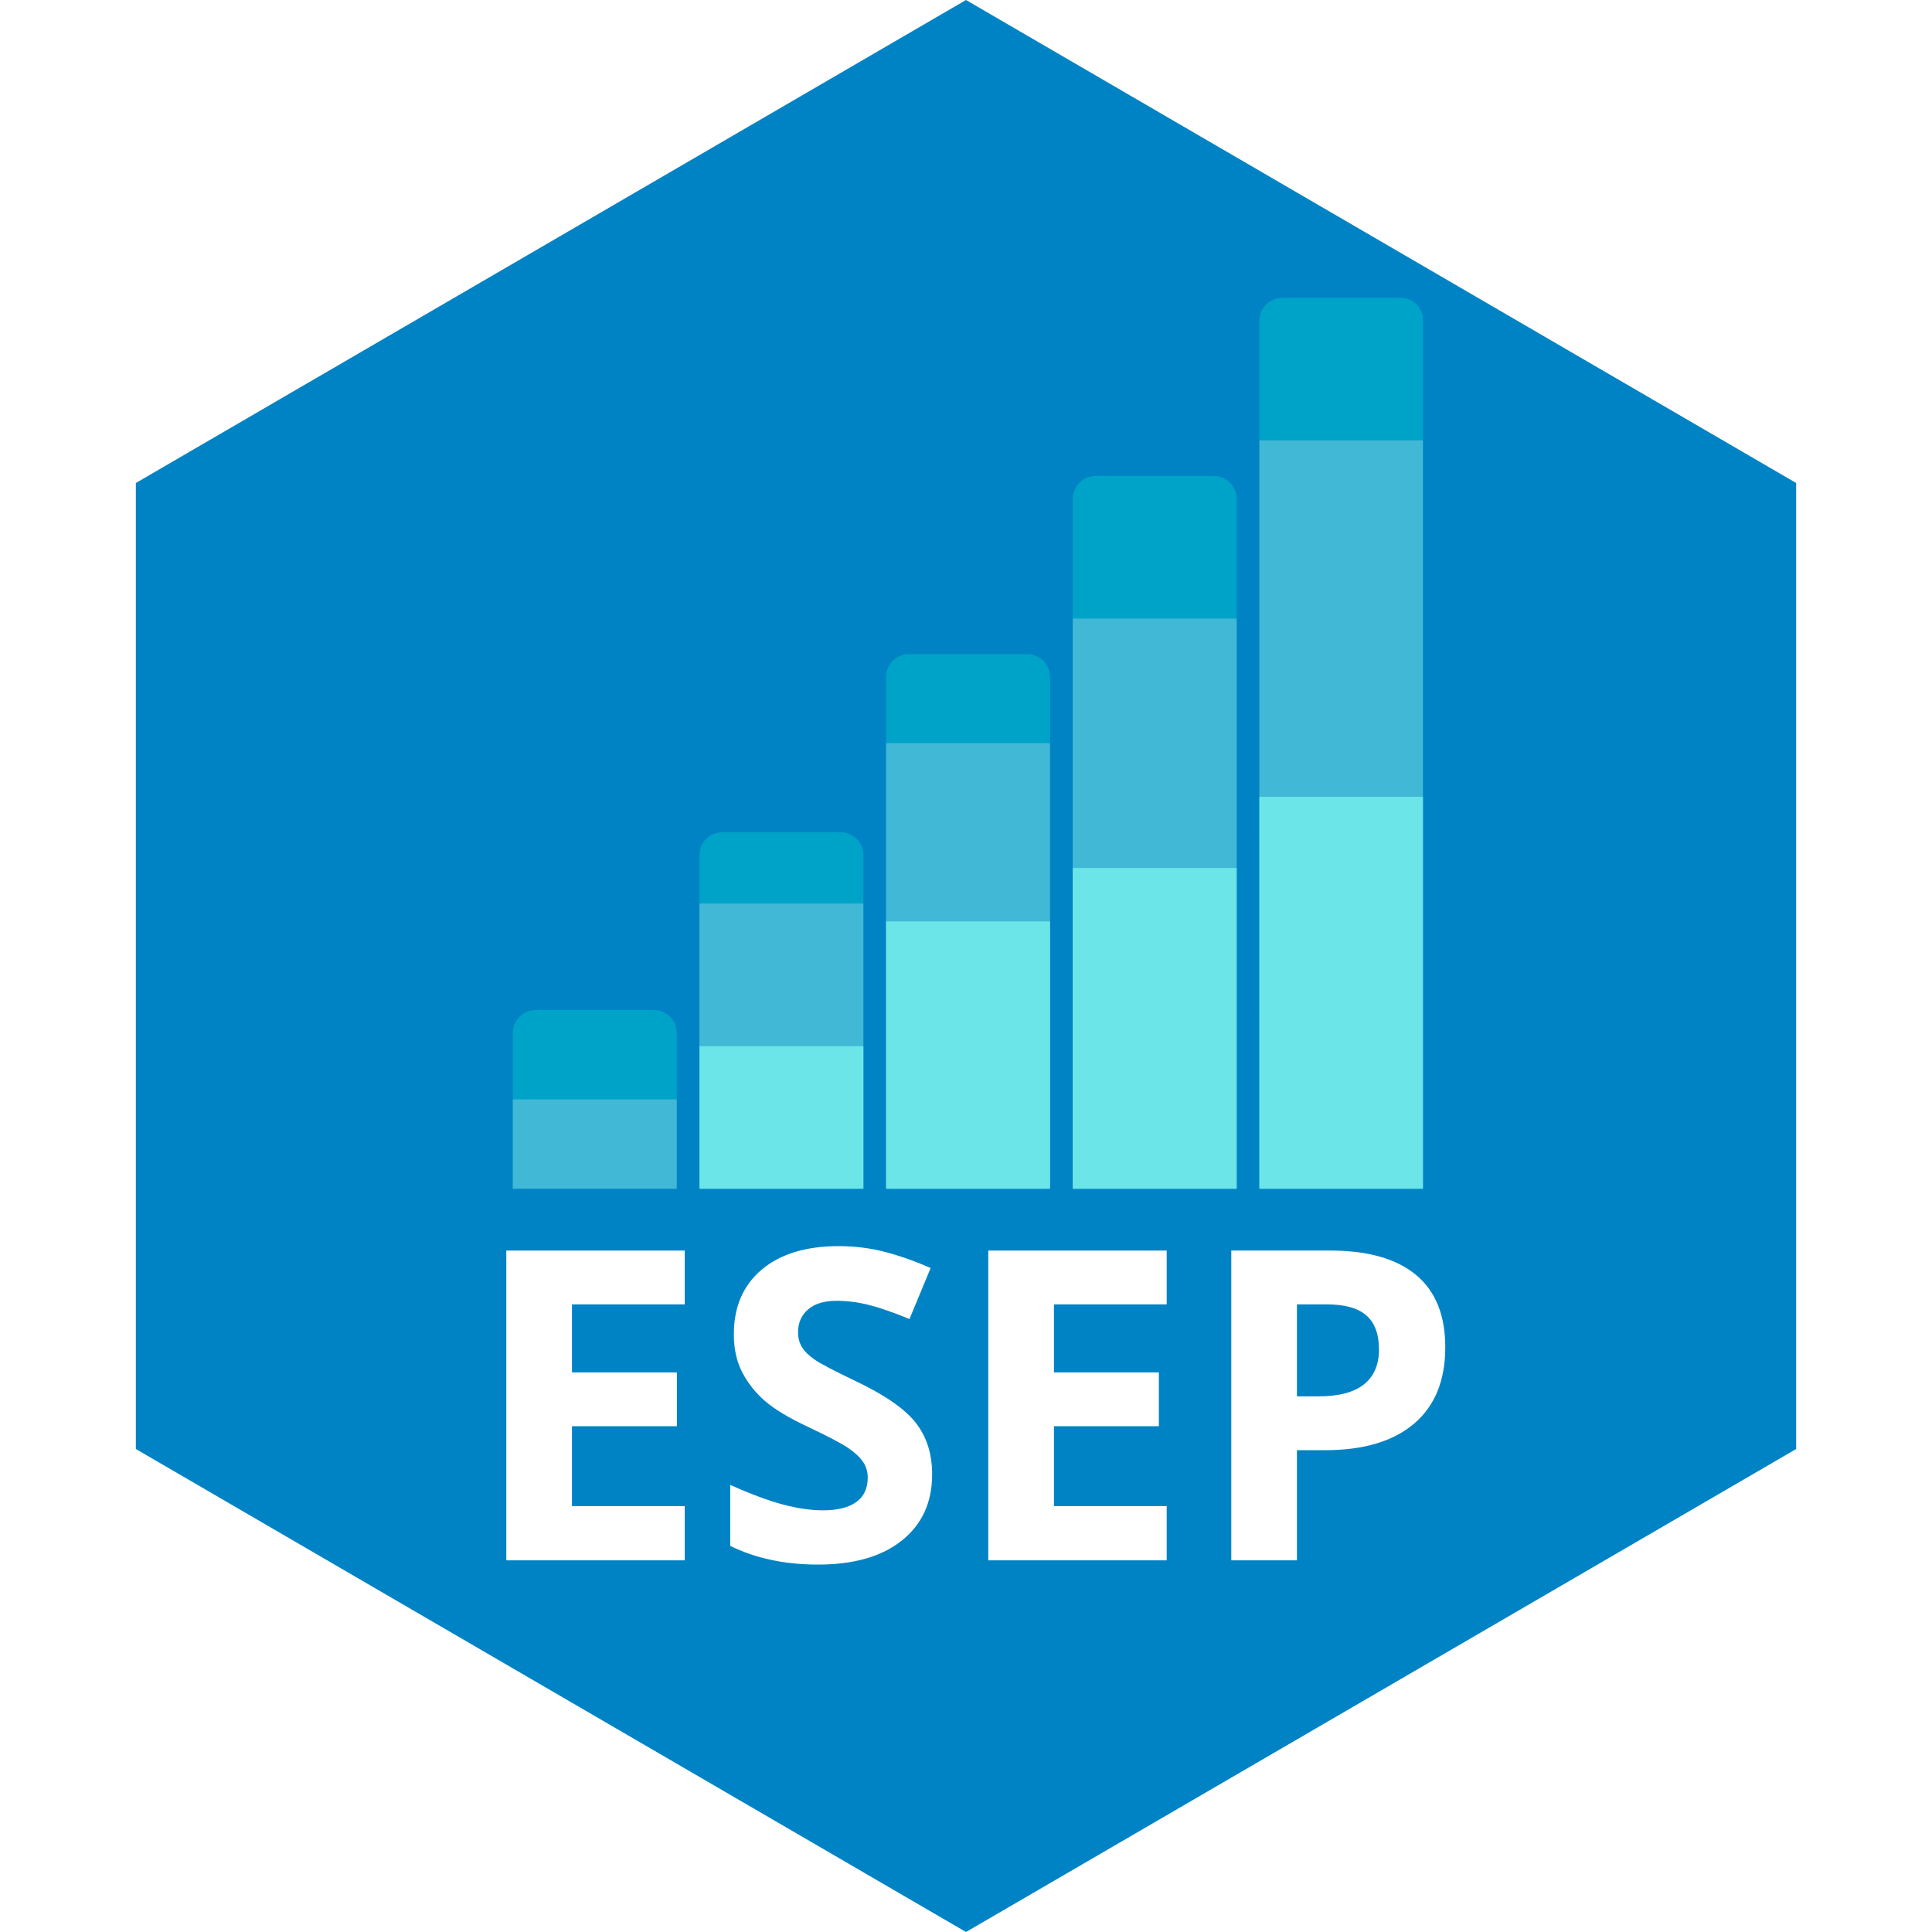 <svg xmlns="http://www.w3.org/2000/svg" xmlns:xlink="http://www.w3.org/1999/xlink" width="1080" zoomAndPan="magnify" viewBox="0 0 810 810" height="1080" preserveAspectRatio="xMidYMid meet" version="1.0"><defs><filter x="0%" y="0%" width="100%" height="100%" id="cfd2b0d8e9"><feColorMatrix values="0 0 0 0 1 0 0 0 0 1 0 0 0 0 1 0 0 0 1 0" color-interpolation-filters="sRGB"/></filter><g/><clipPath id="6d16c9a947"><path d="M 56.953 0 L 753.047 0 L 753.047 810 L 56.953 810 Z M 56.953 0 " clip-rule="nonzero"/></clipPath><clipPath id="28c451a0fe"><path d="M 405 0 L 753.047 202.5 L 753.047 607.5 L 405 810 L 56.953 607.5 L 56.953 202.5 L 405 0 " clip-rule="nonzero"/></clipPath><clipPath id="29f0aa30eb"><path d="M 215.008 124.867 L 596.719 124.867 L 596.719 125.176 L 215.008 125.176 Z M 215.008 124.867 " clip-rule="nonzero"/></clipPath><mask id="0bf5a74818"><g filter="url(#cfd2b0d8e9)"><rect x="-81" width="972" fill="#000000" y="-81" height="972" fill-opacity="0.247"/></g></mask><clipPath id="3446e2d351"><path d="M 0.008 0.867 L 381.719 0.867 L 381.719 1.176 L 0.008 1.176 Z M 0.008 0.867 " clip-rule="nonzero"/></clipPath><clipPath id="617c7d4a56"><rect x="0" width="382" y="0" height="2"/></clipPath><clipPath id="c357483e60"><path d="M 215.008 199.547 L 596.719 199.547 L 596.719 199.855 L 215.008 199.855 Z M 215.008 199.547 " clip-rule="nonzero"/></clipPath><mask id="6c3f71a653"><g filter="url(#cfd2b0d8e9)"><rect x="-81" width="972" fill="#000000" y="-81" height="972" fill-opacity="0.247"/></g></mask><clipPath id="f937f6be09"><path d="M 0.008 0.547 L 381.719 0.547 L 381.719 0.855 L 0.008 0.855 Z M 0.008 0.547 " clip-rule="nonzero"/></clipPath><clipPath id="6fe76af1df"><rect x="0" width="382" y="0" height="1"/></clipPath><clipPath id="3b12128fbc"><path d="M 215.008 274.227 L 596.719 274.227 L 596.719 274.535 L 215.008 274.535 Z M 215.008 274.227 " clip-rule="nonzero"/></clipPath><mask id="4c6114e24b"><g filter="url(#cfd2b0d8e9)"><rect x="-81" width="972" fill="#000000" y="-81" height="972" fill-opacity="0.247"/></g></mask><clipPath id="bc0d94ae07"><path d="M 0.008 0.227 L 381.719 0.227 L 381.719 0.535 L 0.008 0.535 Z M 0.008 0.227 " clip-rule="nonzero"/></clipPath><clipPath id="88d243e834"><rect x="0" width="382" y="0" height="1"/></clipPath><clipPath id="1027711e83"><path d="M 215.008 348.906 L 596.719 348.906 L 596.719 349.215 L 215.008 349.215 Z M 215.008 348.906 " clip-rule="nonzero"/></clipPath><mask id="91e90f2996"><g filter="url(#cfd2b0d8e9)"><rect x="-81" width="972" fill="#000000" y="-81" height="972" fill-opacity="0.247"/></g></mask><clipPath id="f791162d7a"><path d="M 0.008 0.906 L 381.719 0.906 L 381.719 1.215 L 0.008 1.215 Z M 0.008 0.906 " clip-rule="nonzero"/></clipPath><clipPath id="56d141b0d5"><rect x="0" width="382" y="0" height="2"/></clipPath><clipPath id="d61ec2f285"><path d="M 215.008 423.586 L 596.719 423.586 L 596.719 423.895 L 215.008 423.895 Z M 215.008 423.586 " clip-rule="nonzero"/></clipPath><mask id="b4130756c0"><g filter="url(#cfd2b0d8e9)"><rect x="-81" width="972" fill="#000000" y="-81" height="972" fill-opacity="0.247"/></g></mask><clipPath id="58f1f57355"><path d="M 0.008 0.586 L 381.719 0.586 L 381.719 0.895 L 0.008 0.895 Z M 0.008 0.586 " clip-rule="nonzero"/></clipPath><clipPath id="9dd2d6a4c8"><rect x="0" width="382" y="0" height="1"/></clipPath><clipPath id="2a033ef6ae"><path d="M 215.008 498.266 L 596.719 498.266 L 596.719 498.574 L 215.008 498.574 Z M 215.008 498.266 " clip-rule="nonzero"/></clipPath><mask id="ed73e7cb49"><g filter="url(#cfd2b0d8e9)"><rect x="-81" width="972" fill="#000000" y="-81" height="972" fill-opacity="0.6"/></g></mask><clipPath id="af2a340006"><path d="M 0.008 0.266 L 381.719 0.266 L 381.719 0.574 L 0.008 0.574 Z M 0.008 0.266 " clip-rule="nonzero"/></clipPath><clipPath id="2a6c5cf81f"><rect x="0" width="382" y="0" height="1"/></clipPath><clipPath id="06e1b66b40"><path d="M 215 423.18 L 284 423.18 L 284 498.688 L 215 498.688 Z M 215 423.18 " clip-rule="nonzero"/></clipPath><clipPath id="23b3c54bbc"><path d="M 215.008 498.422 L 215.008 433.203 C 214.969 430.625 215.961 428.141 217.77 426.301 C 219.578 424.465 222.051 423.43 224.629 423.43 L 274.098 423.43 C 276.676 423.43 279.145 424.465 280.953 426.301 C 282.762 428.141 283.758 430.625 283.715 433.203 L 283.715 498.422 L 215.008 498.422 " clip-rule="nonzero"/></clipPath><clipPath id="0b5b17c913"><path d="M 293 348.602 L 362 348.602 L 362 498.688 L 293 498.688 Z M 293 348.602 " clip-rule="nonzero"/></clipPath><clipPath id="73a263601c"><path d="M 293.258 498.422 L 293.258 358.523 C 293.258 353.211 297.566 348.906 302.879 348.906 L 352.348 348.906 C 357.66 348.906 361.969 353.211 361.969 358.523 L 361.969 498.422 L 293.258 498.422 " clip-rule="nonzero"/></clipPath><clipPath id="015954c17c"><path d="M 371.281 274.023 L 440.289 274.023 L 440.289 498.688 L 371.281 498.688 Z M 371.281 274.023 " clip-rule="nonzero"/></clipPath><clipPath id="5cad0bc3fd"><path d="M 371.508 498.422 L 371.508 283.844 C 371.508 278.531 375.816 274.227 381.129 274.227 L 430.598 274.227 C 435.91 274.227 440.219 278.531 440.219 283.844 L 440.219 498.422 L 371.508 498.422 " clip-rule="nonzero"/></clipPath><clipPath id="1c7bd22d18"><path d="M 449.574 199.445 L 518.582 199.445 L 518.582 498.688 L 449.574 498.688 Z M 449.574 199.445 " clip-rule="nonzero"/></clipPath><clipPath id="4535973040"><path d="M 449.762 498.422 L 449.762 209.164 C 449.762 203.852 454.066 199.547 459.379 199.547 L 508.848 199.547 C 514.16 199.547 518.469 203.852 518.469 209.164 L 518.469 498.422 L 449.762 498.422 " clip-rule="nonzero"/></clipPath><clipPath id="de0d8e8f59"><path d="M 528 124.867 L 596.875 124.867 L 596.875 498.688 L 528 498.688 Z M 528 124.867 " clip-rule="nonzero"/></clipPath><clipPath id="48037d14be"><path d="M 528.012 498.422 L 528.012 134.484 C 528.012 131.934 529.023 129.488 530.828 127.684 C 532.633 125.879 535.078 124.867 537.629 124.867 L 587.098 124.867 C 592.41 124.867 596.719 129.172 596.719 134.484 L 596.719 498.422 L 528.012 498.422 " clip-rule="nonzero"/></clipPath><clipPath id="bc13ab90b5"><path d="M 215.008 460.926 L 283.715 460.926 L 283.715 498.422 L 215.008 498.422 Z M 215.008 460.926 " clip-rule="nonzero"/></clipPath><clipPath id="3eb2e25238"><path d="M 293.258 378.809 L 361.969 378.809 L 361.969 498.422 L 293.258 498.422 Z M 293.258 378.809 " clip-rule="nonzero"/></clipPath><clipPath id="473203c4a2"><path d="M 371.508 311.59 L 440.219 311.59 L 440.219 498.422 L 371.508 498.422 Z M 371.508 311.59 " clip-rule="nonzero"/></clipPath><clipPath id="586f19c9be"><path d="M 449.762 259.32 L 518.469 259.32 L 518.469 498.422 L 449.762 498.422 Z M 449.762 259.32 " clip-rule="nonzero"/></clipPath><clipPath id="17259e08e1"><path d="M 528.012 184.633 L 596.719 184.633 L 596.719 498.422 L 528.012 498.422 Z M 528.012 184.633 " clip-rule="nonzero"/></clipPath><clipPath id="8d313919d4"><path d="M 293.258 438.613 L 361.969 438.613 L 361.969 498.422 L 293.258 498.422 Z M 293.258 438.613 " clip-rule="nonzero"/></clipPath><clipPath id="372b3e2129"><path d="M 371.508 386.324 L 440.219 386.324 L 440.219 498.422 L 371.508 498.422 Z M 371.508 386.324 " clip-rule="nonzero"/></clipPath><clipPath id="537fb5a6ec"><path d="M 449.762 363.926 L 518.469 363.926 L 518.469 498.422 L 449.762 498.422 Z M 449.762 363.926 " clip-rule="nonzero"/></clipPath><clipPath id="4ae5620cee"><path d="M 528.012 334.055 L 596.719 334.055 L 596.719 498.422 L 528.012 498.422 Z M 528.012 334.055 " clip-rule="nonzero"/></clipPath></defs><rect x="-81" width="972" fill="#ffffff" y="-81" height="972" fill-opacity="1"/><rect x="-81" width="972" fill="#ffffff" y="-81" height="972" fill-opacity="1"/><rect x="-81" width="972" fill="#ffffff" y="-81" height="972" fill-opacity="1"/><g fill="#3c8c9e" fill-opacity="1"><g transform="translate(103.638, 596.725)"><g/></g></g><g clip-path="url(#6d16c9a947)"><g clip-path="url(#28c451a0fe)"><path fill="#0083c4" d="M 56.953 0 L 753.047 0 L 753.047 810 L 56.953 810 Z M 56.953 0 " fill-opacity="1" fill-rule="nonzero"/></g></g><g fill="#0083c4" fill-opacity="1"><g transform="translate(221.034, 512.593)"><g><path d="M 4.969 0 L 0.766 0 L 0.766 -7.078 L 4.969 -7.078 L 4.969 -5.531 L 2.672 -5.531 L 2.672 -4.422 L 4.797 -4.422 L 4.797 -2.891 L 2.672 -2.891 L 2.672 -1.562 L 4.969 -1.562 Z M 4.969 0 "/></g></g><g transform="translate(226.469, 512.593)"><g><path d="M 2.547 0 L 0.656 0 L 0.656 -7.531 L 2.547 -7.531 Z M 2.547 0 "/></g></g><g transform="translate(229.67, 512.593)"><g><path d="M 3.297 0.094 C 2.391 0.094 1.68 -0.145 1.172 -0.625 C 0.672 -1.113 0.422 -1.805 0.422 -2.703 C 0.422 -3.629 0.648 -4.336 1.109 -4.828 C 1.578 -5.328 2.25 -5.578 3.125 -5.578 C 3.945 -5.578 4.582 -5.359 5.031 -4.922 C 5.477 -4.492 5.703 -3.879 5.703 -3.078 L 5.703 -2.234 L 2.328 -2.234 C 2.336 -1.922 2.445 -1.676 2.656 -1.5 C 2.875 -1.332 3.164 -1.25 3.531 -1.25 C 3.863 -1.25 4.164 -1.281 4.438 -1.344 C 4.719 -1.406 5.02 -1.508 5.344 -1.656 L 5.344 -0.312 C 5.051 -0.156 4.742 -0.051 4.422 0 C 4.109 0.062 3.734 0.094 3.297 0.094 Z M 3.188 -4.297 C 2.969 -4.297 2.781 -4.223 2.625 -4.078 C 2.477 -3.941 2.391 -3.723 2.359 -3.422 L 3.984 -3.422 C 3.984 -3.68 3.91 -3.891 3.766 -4.047 C 3.617 -4.211 3.426 -4.297 3.188 -4.297 Z M 3.188 -4.297 "/></g></g><g transform="translate(235.791, 512.593)"><g><path d="M 7.375 0 L 7.375 -2.984 C 7.375 -3.348 7.32 -3.625 7.219 -3.812 C 7.125 -4 6.969 -4.094 6.75 -4.094 C 6.457 -4.094 6.242 -3.969 6.109 -3.719 C 5.973 -3.469 5.906 -3.078 5.906 -2.547 L 5.906 0 L 4.016 0 L 4.016 -2.984 C 4.016 -3.348 3.961 -3.625 3.859 -3.812 C 3.766 -4 3.609 -4.094 3.391 -4.094 C 3.098 -4.094 2.883 -3.957 2.75 -3.688 C 2.613 -3.426 2.547 -3 2.547 -2.406 L 2.547 0 L 0.656 0 L 0.656 -5.484 L 2.078 -5.484 L 2.312 -4.797 L 2.422 -4.797 C 2.566 -5.055 2.773 -5.25 3.047 -5.375 C 3.328 -5.508 3.645 -5.578 4 -5.578 C 4.789 -5.578 5.348 -5.336 5.672 -4.859 L 5.812 -4.859 C 5.969 -5.078 6.18 -5.25 6.453 -5.375 C 6.734 -5.508 7.039 -5.578 7.375 -5.578 C 8.02 -5.578 8.492 -5.41 8.797 -5.078 C 9.109 -4.742 9.266 -4.238 9.266 -3.562 L 9.266 0 Z M 7.375 0 "/></g></g><g transform="translate(245.694, 512.593)"><g><path d="M 3.297 0.094 C 2.391 0.094 1.68 -0.145 1.172 -0.625 C 0.672 -1.113 0.422 -1.805 0.422 -2.703 C 0.422 -3.629 0.648 -4.336 1.109 -4.828 C 1.578 -5.328 2.25 -5.578 3.125 -5.578 C 3.945 -5.578 4.582 -5.359 5.031 -4.922 C 5.477 -4.492 5.703 -3.879 5.703 -3.078 L 5.703 -2.234 L 2.328 -2.234 C 2.336 -1.922 2.445 -1.676 2.656 -1.5 C 2.875 -1.332 3.164 -1.25 3.531 -1.25 C 3.863 -1.25 4.164 -1.281 4.438 -1.344 C 4.719 -1.406 5.02 -1.508 5.344 -1.656 L 5.344 -0.312 C 5.051 -0.156 4.742 -0.051 4.422 0 C 4.109 0.062 3.734 0.094 3.297 0.094 Z M 3.188 -4.297 C 2.969 -4.297 2.781 -4.223 2.625 -4.078 C 2.477 -3.941 2.391 -3.723 2.359 -3.422 L 3.984 -3.422 C 3.984 -3.68 3.91 -3.891 3.766 -4.047 C 3.617 -4.211 3.426 -4.297 3.188 -4.297 Z M 3.188 -4.297 "/></g></g><g transform="translate(251.815, 512.593)"><g><path d="M 4.109 0 L 4.109 -2.984 C 4.109 -3.348 4.055 -3.625 3.953 -3.812 C 3.848 -4 3.68 -4.094 3.453 -4.094 C 3.129 -4.094 2.895 -3.961 2.75 -3.703 C 2.613 -3.453 2.547 -3.02 2.547 -2.406 L 2.547 0 L 0.656 0 L 0.656 -5.484 L 2.078 -5.484 L 2.312 -4.797 L 2.422 -4.797 C 2.586 -5.055 2.812 -5.25 3.094 -5.375 C 3.383 -5.508 3.711 -5.578 4.078 -5.578 C 4.68 -5.578 5.148 -5.398 5.484 -5.047 C 5.828 -4.691 6 -4.195 6 -3.562 L 6 0 Z M 4.109 0 "/></g></g><g transform="translate(258.449, 512.593)"><g><path d="M 3.344 -1.391 C 3.594 -1.391 3.895 -1.457 4.25 -1.594 L 4.25 -0.203 C 4 -0.098 3.754 -0.023 3.516 0.016 C 3.285 0.066 3.02 0.094 2.719 0.094 C 2.082 0.094 1.625 -0.062 1.344 -0.375 C 1.062 -0.688 0.922 -1.16 0.922 -1.797 L 0.922 -4.062 L 0.25 -4.062 L 0.25 -4.828 L 1.094 -5.422 L 1.594 -6.578 L 2.828 -6.578 L 2.828 -5.484 L 4.172 -5.484 L 4.172 -4.062 L 2.828 -4.062 L 2.828 -1.938 C 2.828 -1.57 3 -1.391 3.344 -1.391 Z M 3.344 -1.391 "/></g></g><g transform="translate(263.004, 512.593)"><g><path d="M 5.891 -2.75 C 5.891 -1.852 5.645 -1.156 5.156 -0.656 C 4.676 -0.156 4.004 0.094 3.141 0.094 C 2.305 0.094 1.645 -0.16 1.156 -0.672 C 0.664 -1.18 0.422 -1.875 0.422 -2.75 C 0.422 -3.645 0.66 -4.336 1.141 -4.828 C 1.617 -5.328 2.297 -5.578 3.172 -5.578 C 3.703 -5.578 4.176 -5.461 4.594 -5.234 C 5.008 -5.004 5.328 -4.676 5.547 -4.25 C 5.773 -3.82 5.891 -3.32 5.891 -2.75 Z M 2.344 -2.75 C 2.344 -2.281 2.406 -1.922 2.531 -1.672 C 2.656 -1.43 2.863 -1.312 3.156 -1.312 C 3.445 -1.312 3.656 -1.43 3.781 -1.672 C 3.906 -1.922 3.969 -2.281 3.969 -2.75 C 3.969 -3.219 3.906 -3.57 3.781 -3.812 C 3.656 -4.051 3.445 -4.172 3.156 -4.172 C 2.863 -4.172 2.656 -4.051 2.531 -3.812 C 2.406 -3.57 2.344 -3.219 2.344 -2.75 Z M 2.344 -2.75 "/></g></g><g transform="translate(269.314, 512.593)"><g/></g><g transform="translate(271.886, 512.593)"><g><path d="M 4.562 0 L 2.609 0 L 2.609 -3.75 C 2.609 -4.195 2.617 -4.609 2.641 -4.984 C 2.523 -4.848 2.379 -4.695 2.203 -4.531 L 1.391 -3.875 L 0.406 -5.094 L 2.828 -7.078 L 4.562 -7.078 Z M 4.562 0 "/></g></g></g><g fill="#0083c4" fill-opacity="1"><g transform="translate(299.285, 512.593)"><g><path d="M 4.969 0 L 0.766 0 L 0.766 -7.078 L 4.969 -7.078 L 4.969 -5.531 L 2.672 -5.531 L 2.672 -4.422 L 4.797 -4.422 L 4.797 -2.891 L 2.672 -2.891 L 2.672 -1.562 L 4.969 -1.562 Z M 4.969 0 "/></g></g><g transform="translate(304.719, 512.593)"><g><path d="M 2.547 0 L 0.656 0 L 0.656 -7.531 L 2.547 -7.531 Z M 2.547 0 "/></g></g><g transform="translate(307.92, 512.593)"><g><path d="M 3.297 0.094 C 2.391 0.094 1.68 -0.145 1.172 -0.625 C 0.672 -1.113 0.422 -1.805 0.422 -2.703 C 0.422 -3.629 0.648 -4.336 1.109 -4.828 C 1.578 -5.328 2.25 -5.578 3.125 -5.578 C 3.945 -5.578 4.582 -5.359 5.031 -4.922 C 5.477 -4.492 5.703 -3.879 5.703 -3.078 L 5.703 -2.234 L 2.328 -2.234 C 2.336 -1.922 2.445 -1.676 2.656 -1.5 C 2.875 -1.332 3.164 -1.25 3.531 -1.25 C 3.863 -1.25 4.164 -1.281 4.438 -1.344 C 4.719 -1.406 5.02 -1.508 5.344 -1.656 L 5.344 -0.312 C 5.051 -0.156 4.742 -0.051 4.422 0 C 4.109 0.062 3.734 0.094 3.297 0.094 Z M 3.188 -4.297 C 2.969 -4.297 2.781 -4.223 2.625 -4.078 C 2.477 -3.941 2.391 -3.723 2.359 -3.422 L 3.984 -3.422 C 3.984 -3.68 3.91 -3.891 3.766 -4.047 C 3.617 -4.211 3.426 -4.297 3.188 -4.297 Z M 3.188 -4.297 "/></g></g><g transform="translate(314.042, 512.593)"><g><path d="M 7.375 0 L 7.375 -2.984 C 7.375 -3.348 7.32 -3.625 7.219 -3.812 C 7.125 -4 6.969 -4.094 6.75 -4.094 C 6.457 -4.094 6.242 -3.969 6.109 -3.719 C 5.973 -3.469 5.906 -3.078 5.906 -2.547 L 5.906 0 L 4.016 0 L 4.016 -2.984 C 4.016 -3.348 3.961 -3.625 3.859 -3.812 C 3.766 -4 3.609 -4.094 3.391 -4.094 C 3.098 -4.094 2.883 -3.957 2.75 -3.688 C 2.613 -3.426 2.547 -3 2.547 -2.406 L 2.547 0 L 0.656 0 L 0.656 -5.484 L 2.078 -5.484 L 2.312 -4.797 L 2.422 -4.797 C 2.566 -5.055 2.773 -5.25 3.047 -5.375 C 3.328 -5.508 3.645 -5.578 4 -5.578 C 4.789 -5.578 5.348 -5.336 5.672 -4.859 L 5.812 -4.859 C 5.969 -5.078 6.18 -5.25 6.453 -5.375 C 6.734 -5.508 7.039 -5.578 7.375 -5.578 C 8.02 -5.578 8.492 -5.41 8.797 -5.078 C 9.109 -4.742 9.266 -4.238 9.266 -3.562 L 9.266 0 Z M 7.375 0 "/></g></g><g transform="translate(323.944, 512.593)"><g><path d="M 3.297 0.094 C 2.391 0.094 1.68 -0.145 1.172 -0.625 C 0.672 -1.113 0.422 -1.805 0.422 -2.703 C 0.422 -3.629 0.648 -4.336 1.109 -4.828 C 1.578 -5.328 2.25 -5.578 3.125 -5.578 C 3.945 -5.578 4.582 -5.359 5.031 -4.922 C 5.477 -4.492 5.703 -3.879 5.703 -3.078 L 5.703 -2.234 L 2.328 -2.234 C 2.336 -1.922 2.445 -1.676 2.656 -1.5 C 2.875 -1.332 3.164 -1.25 3.531 -1.25 C 3.863 -1.25 4.164 -1.281 4.438 -1.344 C 4.719 -1.406 5.02 -1.508 5.344 -1.656 L 5.344 -0.312 C 5.051 -0.156 4.742 -0.051 4.422 0 C 4.109 0.062 3.734 0.094 3.297 0.094 Z M 3.188 -4.297 C 2.969 -4.297 2.781 -4.223 2.625 -4.078 C 2.477 -3.941 2.391 -3.723 2.359 -3.422 L 3.984 -3.422 C 3.984 -3.68 3.91 -3.891 3.766 -4.047 C 3.617 -4.211 3.426 -4.297 3.188 -4.297 Z M 3.188 -4.297 "/></g></g><g transform="translate(330.066, 512.593)"><g><path d="M 4.109 0 L 4.109 -2.984 C 4.109 -3.348 4.055 -3.625 3.953 -3.812 C 3.848 -4 3.68 -4.094 3.453 -4.094 C 3.129 -4.094 2.895 -3.961 2.75 -3.703 C 2.613 -3.453 2.547 -3.02 2.547 -2.406 L 2.547 0 L 0.656 0 L 0.656 -5.484 L 2.078 -5.484 L 2.312 -4.797 L 2.422 -4.797 C 2.586 -5.055 2.812 -5.25 3.094 -5.375 C 3.383 -5.508 3.711 -5.578 4.078 -5.578 C 4.68 -5.578 5.148 -5.398 5.484 -5.047 C 5.828 -4.691 6 -4.195 6 -3.562 L 6 0 Z M 4.109 0 "/></g></g><g transform="translate(336.7, 512.593)"><g><path d="M 3.344 -1.391 C 3.594 -1.391 3.895 -1.457 4.25 -1.594 L 4.25 -0.203 C 4 -0.098 3.754 -0.023 3.516 0.016 C 3.285 0.066 3.02 0.094 2.719 0.094 C 2.082 0.094 1.625 -0.062 1.344 -0.375 C 1.062 -0.688 0.922 -1.16 0.922 -1.797 L 0.922 -4.062 L 0.25 -4.062 L 0.25 -4.828 L 1.094 -5.422 L 1.594 -6.578 L 2.828 -6.578 L 2.828 -5.484 L 4.172 -5.484 L 4.172 -4.062 L 2.828 -4.062 L 2.828 -1.938 C 2.828 -1.57 3 -1.391 3.344 -1.391 Z M 3.344 -1.391 "/></g></g><g transform="translate(341.254, 512.593)"><g><path d="M 5.891 -2.75 C 5.891 -1.852 5.645 -1.156 5.156 -0.656 C 4.676 -0.156 4.004 0.094 3.141 0.094 C 2.305 0.094 1.645 -0.16 1.156 -0.672 C 0.664 -1.18 0.422 -1.875 0.422 -2.75 C 0.422 -3.645 0.66 -4.336 1.141 -4.828 C 1.617 -5.328 2.297 -5.578 3.172 -5.578 C 3.703 -5.578 4.176 -5.461 4.594 -5.234 C 5.008 -5.004 5.328 -4.676 5.547 -4.25 C 5.773 -3.82 5.891 -3.32 5.891 -2.75 Z M 2.344 -2.75 C 2.344 -2.281 2.406 -1.922 2.531 -1.672 C 2.656 -1.43 2.863 -1.312 3.156 -1.312 C 3.445 -1.312 3.656 -1.43 3.781 -1.672 C 3.906 -1.922 3.969 -2.281 3.969 -2.75 C 3.969 -3.219 3.906 -3.57 3.781 -3.812 C 3.656 -4.051 3.445 -4.172 3.156 -4.172 C 2.863 -4.172 2.656 -4.051 2.531 -3.812 C 2.406 -3.57 2.344 -3.219 2.344 -2.75 Z M 2.344 -2.75 "/></g></g><g transform="translate(347.564, 512.593)"><g/></g><g transform="translate(350.137, 512.593)"><g><path d="M 5.422 0 L 0.297 0 L 0.297 -1.25 L 2.016 -3 C 2.516 -3.52 2.836 -3.875 2.984 -4.062 C 3.141 -4.25 3.242 -4.41 3.297 -4.547 C 3.359 -4.68 3.391 -4.82 3.391 -4.969 C 3.391 -5.156 3.328 -5.301 3.203 -5.406 C 3.086 -5.508 2.926 -5.562 2.719 -5.562 C 2.488 -5.562 2.258 -5.5 2.031 -5.375 C 1.812 -5.25 1.555 -5.062 1.266 -4.812 L 0.219 -6.047 C 0.582 -6.367 0.891 -6.598 1.141 -6.734 C 1.391 -6.879 1.66 -6.988 1.953 -7.062 C 2.242 -7.133 2.57 -7.172 2.938 -7.172 C 3.395 -7.172 3.801 -7.086 4.156 -6.922 C 4.52 -6.766 4.801 -6.535 5 -6.234 C 5.195 -5.941 5.297 -5.609 5.297 -5.234 C 5.297 -4.961 5.258 -4.707 5.188 -4.469 C 5.113 -4.227 5.004 -3.992 4.859 -3.766 C 4.711 -3.547 4.52 -3.312 4.281 -3.062 C 4.039 -2.812 3.531 -2.332 2.75 -1.625 L 2.75 -1.578 L 5.422 -1.578 Z M 5.422 0 "/></g></g></g><g fill="#0083c4" fill-opacity="1"><g transform="translate(377.535, 512.593)"><g><path d="M 4.969 0 L 0.766 0 L 0.766 -7.078 L 4.969 -7.078 L 4.969 -5.531 L 2.672 -5.531 L 2.672 -4.422 L 4.797 -4.422 L 4.797 -2.891 L 2.672 -2.891 L 2.672 -1.562 L 4.969 -1.562 Z M 4.969 0 "/></g></g><g transform="translate(382.97, 512.593)"><g><path d="M 2.547 0 L 0.656 0 L 0.656 -7.531 L 2.547 -7.531 Z M 2.547 0 "/></g></g><g transform="translate(386.171, 512.593)"><g><path d="M 3.297 0.094 C 2.391 0.094 1.68 -0.145 1.172 -0.625 C 0.672 -1.113 0.422 -1.805 0.422 -2.703 C 0.422 -3.629 0.648 -4.336 1.109 -4.828 C 1.578 -5.328 2.25 -5.578 3.125 -5.578 C 3.945 -5.578 4.582 -5.359 5.031 -4.922 C 5.477 -4.492 5.703 -3.879 5.703 -3.078 L 5.703 -2.234 L 2.328 -2.234 C 2.336 -1.922 2.445 -1.676 2.656 -1.5 C 2.875 -1.332 3.164 -1.25 3.531 -1.25 C 3.863 -1.25 4.164 -1.281 4.438 -1.344 C 4.719 -1.406 5.02 -1.508 5.344 -1.656 L 5.344 -0.312 C 5.051 -0.156 4.742 -0.051 4.422 0 C 4.109 0.062 3.734 0.094 3.297 0.094 Z M 3.188 -4.297 C 2.969 -4.297 2.781 -4.223 2.625 -4.078 C 2.477 -3.941 2.391 -3.723 2.359 -3.422 L 3.984 -3.422 C 3.984 -3.68 3.91 -3.891 3.766 -4.047 C 3.617 -4.211 3.426 -4.297 3.188 -4.297 Z M 3.188 -4.297 "/></g></g><g transform="translate(392.292, 512.593)"><g><path d="M 7.375 0 L 7.375 -2.984 C 7.375 -3.348 7.32 -3.625 7.219 -3.812 C 7.125 -4 6.969 -4.094 6.75 -4.094 C 6.457 -4.094 6.242 -3.969 6.109 -3.719 C 5.973 -3.469 5.906 -3.078 5.906 -2.547 L 5.906 0 L 4.016 0 L 4.016 -2.984 C 4.016 -3.348 3.961 -3.625 3.859 -3.812 C 3.766 -4 3.609 -4.094 3.391 -4.094 C 3.098 -4.094 2.883 -3.957 2.75 -3.688 C 2.613 -3.426 2.547 -3 2.547 -2.406 L 2.547 0 L 0.656 0 L 0.656 -5.484 L 2.078 -5.484 L 2.312 -4.797 L 2.422 -4.797 C 2.566 -5.055 2.773 -5.25 3.047 -5.375 C 3.328 -5.508 3.645 -5.578 4 -5.578 C 4.789 -5.578 5.348 -5.336 5.672 -4.859 L 5.812 -4.859 C 5.969 -5.078 6.18 -5.25 6.453 -5.375 C 6.734 -5.508 7.039 -5.578 7.375 -5.578 C 8.02 -5.578 8.492 -5.41 8.797 -5.078 C 9.109 -4.742 9.266 -4.238 9.266 -3.562 L 9.266 0 Z M 7.375 0 "/></g></g><g transform="translate(402.195, 512.593)"><g><path d="M 3.297 0.094 C 2.391 0.094 1.68 -0.145 1.172 -0.625 C 0.672 -1.113 0.422 -1.805 0.422 -2.703 C 0.422 -3.629 0.648 -4.336 1.109 -4.828 C 1.578 -5.328 2.25 -5.578 3.125 -5.578 C 3.945 -5.578 4.582 -5.359 5.031 -4.922 C 5.477 -4.492 5.703 -3.879 5.703 -3.078 L 5.703 -2.234 L 2.328 -2.234 C 2.336 -1.922 2.445 -1.676 2.656 -1.5 C 2.875 -1.332 3.164 -1.25 3.531 -1.25 C 3.863 -1.25 4.164 -1.281 4.438 -1.344 C 4.719 -1.406 5.02 -1.508 5.344 -1.656 L 5.344 -0.312 C 5.051 -0.156 4.742 -0.051 4.422 0 C 4.109 0.062 3.734 0.094 3.297 0.094 Z M 3.188 -4.297 C 2.969 -4.297 2.781 -4.223 2.625 -4.078 C 2.477 -3.941 2.391 -3.723 2.359 -3.422 L 3.984 -3.422 C 3.984 -3.68 3.91 -3.891 3.766 -4.047 C 3.617 -4.211 3.426 -4.297 3.188 -4.297 Z M 3.188 -4.297 "/></g></g><g transform="translate(408.316, 512.593)"><g><path d="M 4.109 0 L 4.109 -2.984 C 4.109 -3.348 4.055 -3.625 3.953 -3.812 C 3.848 -4 3.68 -4.094 3.453 -4.094 C 3.129 -4.094 2.895 -3.961 2.75 -3.703 C 2.613 -3.453 2.547 -3.02 2.547 -2.406 L 2.547 0 L 0.656 0 L 0.656 -5.484 L 2.078 -5.484 L 2.312 -4.797 L 2.422 -4.797 C 2.586 -5.055 2.812 -5.25 3.094 -5.375 C 3.383 -5.508 3.711 -5.578 4.078 -5.578 C 4.68 -5.578 5.148 -5.398 5.484 -5.047 C 5.828 -4.691 6 -4.195 6 -3.562 L 6 0 Z M 4.109 0 "/></g></g><g transform="translate(414.95, 512.593)"><g><path d="M 3.344 -1.391 C 3.594 -1.391 3.895 -1.457 4.25 -1.594 L 4.25 -0.203 C 4 -0.098 3.754 -0.023 3.516 0.016 C 3.285 0.066 3.02 0.094 2.719 0.094 C 2.082 0.094 1.625 -0.062 1.344 -0.375 C 1.062 -0.688 0.922 -1.16 0.922 -1.797 L 0.922 -4.062 L 0.25 -4.062 L 0.25 -4.828 L 1.094 -5.422 L 1.594 -6.578 L 2.828 -6.578 L 2.828 -5.484 L 4.172 -5.484 L 4.172 -4.062 L 2.828 -4.062 L 2.828 -1.938 C 2.828 -1.57 3 -1.391 3.344 -1.391 Z M 3.344 -1.391 "/></g></g><g transform="translate(419.505, 512.593)"><g><path d="M 5.891 -2.75 C 5.891 -1.852 5.645 -1.156 5.156 -0.656 C 4.676 -0.156 4.004 0.094 3.141 0.094 C 2.305 0.094 1.645 -0.16 1.156 -0.672 C 0.664 -1.18 0.422 -1.875 0.422 -2.75 C 0.422 -3.645 0.66 -4.336 1.141 -4.828 C 1.617 -5.328 2.297 -5.578 3.172 -5.578 C 3.703 -5.578 4.176 -5.461 4.594 -5.234 C 5.008 -5.004 5.328 -4.676 5.547 -4.25 C 5.773 -3.82 5.891 -3.32 5.891 -2.75 Z M 2.344 -2.75 C 2.344 -2.281 2.406 -1.922 2.531 -1.672 C 2.656 -1.43 2.863 -1.312 3.156 -1.312 C 3.445 -1.312 3.656 -1.43 3.781 -1.672 C 3.906 -1.922 3.969 -2.281 3.969 -2.75 C 3.969 -3.219 3.906 -3.57 3.781 -3.812 C 3.656 -4.051 3.445 -4.172 3.156 -4.172 C 2.863 -4.172 2.656 -4.051 2.531 -3.812 C 2.406 -3.57 2.344 -3.219 2.344 -2.75 Z M 2.344 -2.75 "/></g></g><g transform="translate(425.815, 512.593)"><g/></g><g transform="translate(428.387, 512.593)"><g><path d="M 5.188 -5.531 C 5.188 -5.094 5.051 -4.719 4.781 -4.406 C 4.52 -4.094 4.133 -3.863 3.625 -3.719 L 3.625 -3.703 C 4.801 -3.547 5.391 -2.984 5.391 -2.016 C 5.391 -1.359 5.129 -0.844 4.609 -0.469 C 4.086 -0.094 3.367 0.094 2.453 0.094 C 2.066 0.094 1.711 0.066 1.391 0.016 C 1.066 -0.035 0.719 -0.133 0.344 -0.281 L 0.344 -1.875 C 0.645 -1.719 0.957 -1.598 1.281 -1.516 C 1.602 -1.441 1.898 -1.406 2.172 -1.406 C 2.586 -1.406 2.891 -1.461 3.078 -1.578 C 3.273 -1.703 3.375 -1.891 3.375 -2.141 C 3.375 -2.328 3.32 -2.473 3.219 -2.578 C 3.125 -2.691 2.961 -2.773 2.734 -2.828 C 2.516 -2.879 2.227 -2.906 1.875 -2.906 L 1.438 -2.906 L 1.438 -4.344 L 1.875 -4.344 C 2.852 -4.344 3.344 -4.586 3.344 -5.078 C 3.344 -5.266 3.27 -5.406 3.125 -5.5 C 2.977 -5.594 2.785 -5.641 2.547 -5.641 C 2.086 -5.641 1.617 -5.488 1.141 -5.188 L 0.344 -6.453 C 0.719 -6.711 1.098 -6.895 1.484 -7 C 1.879 -7.113 2.332 -7.172 2.844 -7.172 C 3.57 -7.172 4.145 -7.023 4.562 -6.734 C 4.977 -6.441 5.188 -6.039 5.188 -5.531 Z M 5.188 -5.531 "/></g></g></g><g fill="#0083c4" fill-opacity="1"><g transform="translate(455.785, 512.593)"><g><path d="M 4.969 0 L 0.766 0 L 0.766 -7.078 L 4.969 -7.078 L 4.969 -5.531 L 2.672 -5.531 L 2.672 -4.422 L 4.797 -4.422 L 4.797 -2.891 L 2.672 -2.891 L 2.672 -1.562 L 4.969 -1.562 Z M 4.969 0 "/></g></g><g transform="translate(461.22, 512.593)"><g><path d="M 2.547 0 L 0.656 0 L 0.656 -7.531 L 2.547 -7.531 Z M 2.547 0 "/></g></g><g transform="translate(464.421, 512.593)"><g><path d="M 3.297 0.094 C 2.391 0.094 1.68 -0.145 1.172 -0.625 C 0.672 -1.113 0.422 -1.805 0.422 -2.703 C 0.422 -3.629 0.648 -4.336 1.109 -4.828 C 1.578 -5.328 2.25 -5.578 3.125 -5.578 C 3.945 -5.578 4.582 -5.359 5.031 -4.922 C 5.477 -4.492 5.703 -3.879 5.703 -3.078 L 5.703 -2.234 L 2.328 -2.234 C 2.336 -1.922 2.445 -1.676 2.656 -1.5 C 2.875 -1.332 3.164 -1.25 3.531 -1.25 C 3.863 -1.25 4.164 -1.281 4.438 -1.344 C 4.719 -1.406 5.02 -1.508 5.344 -1.656 L 5.344 -0.312 C 5.051 -0.156 4.742 -0.051 4.422 0 C 4.109 0.062 3.734 0.094 3.297 0.094 Z M 3.188 -4.297 C 2.969 -4.297 2.781 -4.223 2.625 -4.078 C 2.477 -3.941 2.391 -3.723 2.359 -3.422 L 3.984 -3.422 C 3.984 -3.68 3.91 -3.891 3.766 -4.047 C 3.617 -4.211 3.426 -4.297 3.188 -4.297 Z M 3.188 -4.297 "/></g></g><g transform="translate(470.542, 512.593)"><g><path d="M 7.375 0 L 7.375 -2.984 C 7.375 -3.348 7.32 -3.625 7.219 -3.812 C 7.125 -4 6.969 -4.094 6.75 -4.094 C 6.457 -4.094 6.242 -3.969 6.109 -3.719 C 5.973 -3.469 5.906 -3.078 5.906 -2.547 L 5.906 0 L 4.016 0 L 4.016 -2.984 C 4.016 -3.348 3.961 -3.625 3.859 -3.812 C 3.766 -4 3.609 -4.094 3.391 -4.094 C 3.098 -4.094 2.883 -3.957 2.75 -3.688 C 2.613 -3.426 2.547 -3 2.547 -2.406 L 2.547 0 L 0.656 0 L 0.656 -5.484 L 2.078 -5.484 L 2.312 -4.797 L 2.422 -4.797 C 2.566 -5.055 2.773 -5.25 3.047 -5.375 C 3.328 -5.508 3.645 -5.578 4 -5.578 C 4.789 -5.578 5.348 -5.336 5.672 -4.859 L 5.812 -4.859 C 5.969 -5.078 6.18 -5.25 6.453 -5.375 C 6.734 -5.508 7.039 -5.578 7.375 -5.578 C 8.02 -5.578 8.492 -5.41 8.797 -5.078 C 9.109 -4.742 9.266 -4.238 9.266 -3.562 L 9.266 0 Z M 7.375 0 "/></g></g><g transform="translate(480.445, 512.593)"><g><path d="M 3.297 0.094 C 2.391 0.094 1.68 -0.145 1.172 -0.625 C 0.672 -1.113 0.422 -1.805 0.422 -2.703 C 0.422 -3.629 0.648 -4.336 1.109 -4.828 C 1.578 -5.328 2.25 -5.578 3.125 -5.578 C 3.945 -5.578 4.582 -5.359 5.031 -4.922 C 5.477 -4.492 5.703 -3.879 5.703 -3.078 L 5.703 -2.234 L 2.328 -2.234 C 2.336 -1.922 2.445 -1.676 2.656 -1.5 C 2.875 -1.332 3.164 -1.25 3.531 -1.25 C 3.863 -1.25 4.164 -1.281 4.438 -1.344 C 4.719 -1.406 5.02 -1.508 5.344 -1.656 L 5.344 -0.312 C 5.051 -0.156 4.742 -0.051 4.422 0 C 4.109 0.062 3.734 0.094 3.297 0.094 Z M 3.188 -4.297 C 2.969 -4.297 2.781 -4.223 2.625 -4.078 C 2.477 -3.941 2.391 -3.723 2.359 -3.422 L 3.984 -3.422 C 3.984 -3.68 3.91 -3.891 3.766 -4.047 C 3.617 -4.211 3.426 -4.297 3.188 -4.297 Z M 3.188 -4.297 "/></g></g><g transform="translate(486.566, 512.593)"><g><path d="M 4.109 0 L 4.109 -2.984 C 4.109 -3.348 4.055 -3.625 3.953 -3.812 C 3.848 -4 3.68 -4.094 3.453 -4.094 C 3.129 -4.094 2.895 -3.961 2.75 -3.703 C 2.613 -3.453 2.547 -3.02 2.547 -2.406 L 2.547 0 L 0.656 0 L 0.656 -5.484 L 2.078 -5.484 L 2.312 -4.797 L 2.422 -4.797 C 2.586 -5.055 2.812 -5.25 3.094 -5.375 C 3.383 -5.508 3.711 -5.578 4.078 -5.578 C 4.68 -5.578 5.148 -5.398 5.484 -5.047 C 5.828 -4.691 6 -4.195 6 -3.562 L 6 0 Z M 4.109 0 "/></g></g><g transform="translate(493.2, 512.593)"><g><path d="M 3.344 -1.391 C 3.594 -1.391 3.895 -1.457 4.25 -1.594 L 4.25 -0.203 C 4 -0.098 3.754 -0.023 3.516 0.016 C 3.285 0.066 3.02 0.094 2.719 0.094 C 2.082 0.094 1.625 -0.062 1.344 -0.375 C 1.062 -0.688 0.922 -1.16 0.922 -1.797 L 0.922 -4.062 L 0.25 -4.062 L 0.25 -4.828 L 1.094 -5.422 L 1.594 -6.578 L 2.828 -6.578 L 2.828 -5.484 L 4.172 -5.484 L 4.172 -4.062 L 2.828 -4.062 L 2.828 -1.938 C 2.828 -1.57 3 -1.391 3.344 -1.391 Z M 3.344 -1.391 "/></g></g><g transform="translate(497.755, 512.593)"><g><path d="M 5.891 -2.75 C 5.891 -1.852 5.645 -1.156 5.156 -0.656 C 4.676 -0.156 4.004 0.094 3.141 0.094 C 2.305 0.094 1.645 -0.16 1.156 -0.672 C 0.664 -1.18 0.422 -1.875 0.422 -2.75 C 0.422 -3.645 0.66 -4.336 1.141 -4.828 C 1.617 -5.328 2.297 -5.578 3.172 -5.578 C 3.703 -5.578 4.176 -5.461 4.594 -5.234 C 5.008 -5.004 5.328 -4.676 5.547 -4.25 C 5.773 -3.82 5.891 -3.32 5.891 -2.75 Z M 2.344 -2.75 C 2.344 -2.281 2.406 -1.922 2.531 -1.672 C 2.656 -1.43 2.863 -1.312 3.156 -1.312 C 3.445 -1.312 3.656 -1.43 3.781 -1.672 C 3.906 -1.922 3.969 -2.281 3.969 -2.75 C 3.969 -3.219 3.906 -3.57 3.781 -3.812 C 3.656 -4.051 3.445 -4.172 3.156 -4.172 C 2.863 -4.172 2.656 -4.051 2.531 -3.812 C 2.406 -3.57 2.344 -3.219 2.344 -2.75 Z M 2.344 -2.75 "/></g></g><g transform="translate(504.065, 512.593)"><g/></g><g transform="translate(506.637, 512.593)"><g><path d="M 5.656 -1.375 L 4.875 -1.375 L 4.875 0 L 2.984 0 L 2.984 -1.375 L 0.172 -1.375 L 0.172 -2.766 L 3.109 -7.078 L 4.875 -7.078 L 4.875 -2.797 L 5.656 -2.797 Z M 2.984 -2.797 L 2.984 -3.625 C 2.984 -3.77 2.988 -3.973 3 -4.234 C 3.008 -4.504 3.02 -4.645 3.031 -4.656 L 2.984 -4.656 C 2.867 -4.406 2.742 -4.176 2.609 -3.969 L 1.828 -2.797 Z M 2.984 -2.797 "/></g></g></g><g fill="#0083c4" fill-opacity="1"><g transform="translate(534.035, 512.593)"><g><path d="M 4.969 0 L 0.766 0 L 0.766 -7.078 L 4.969 -7.078 L 4.969 -5.531 L 2.672 -5.531 L 2.672 -4.422 L 4.797 -4.422 L 4.797 -2.891 L 2.672 -2.891 L 2.672 -1.562 L 4.969 -1.562 Z M 4.969 0 "/></g></g><g transform="translate(539.47, 512.593)"><g><path d="M 2.547 0 L 0.656 0 L 0.656 -7.531 L 2.547 -7.531 Z M 2.547 0 "/></g></g><g transform="translate(542.671, 512.593)"><g><path d="M 3.297 0.094 C 2.391 0.094 1.68 -0.145 1.172 -0.625 C 0.672 -1.113 0.422 -1.805 0.422 -2.703 C 0.422 -3.629 0.648 -4.336 1.109 -4.828 C 1.578 -5.328 2.25 -5.578 3.125 -5.578 C 3.945 -5.578 4.582 -5.359 5.031 -4.922 C 5.477 -4.492 5.703 -3.879 5.703 -3.078 L 5.703 -2.234 L 2.328 -2.234 C 2.336 -1.922 2.445 -1.676 2.656 -1.5 C 2.875 -1.332 3.164 -1.25 3.531 -1.25 C 3.863 -1.25 4.164 -1.281 4.438 -1.344 C 4.719 -1.406 5.02 -1.508 5.344 -1.656 L 5.344 -0.312 C 5.051 -0.156 4.742 -0.051 4.422 0 C 4.109 0.062 3.734 0.094 3.297 0.094 Z M 3.188 -4.297 C 2.969 -4.297 2.781 -4.223 2.625 -4.078 C 2.477 -3.941 2.391 -3.723 2.359 -3.422 L 3.984 -3.422 C 3.984 -3.68 3.91 -3.891 3.766 -4.047 C 3.617 -4.211 3.426 -4.297 3.188 -4.297 Z M 3.188 -4.297 "/></g></g><g transform="translate(548.793, 512.593)"><g><path d="M 7.375 0 L 7.375 -2.984 C 7.375 -3.348 7.32 -3.625 7.219 -3.812 C 7.125 -4 6.969 -4.094 6.75 -4.094 C 6.457 -4.094 6.242 -3.969 6.109 -3.719 C 5.973 -3.469 5.906 -3.078 5.906 -2.547 L 5.906 0 L 4.016 0 L 4.016 -2.984 C 4.016 -3.348 3.961 -3.625 3.859 -3.812 C 3.766 -4 3.609 -4.094 3.391 -4.094 C 3.098 -4.094 2.883 -3.957 2.75 -3.688 C 2.613 -3.426 2.547 -3 2.547 -2.406 L 2.547 0 L 0.656 0 L 0.656 -5.484 L 2.078 -5.484 L 2.312 -4.797 L 2.422 -4.797 C 2.566 -5.055 2.773 -5.25 3.047 -5.375 C 3.328 -5.508 3.645 -5.578 4 -5.578 C 4.789 -5.578 5.348 -5.336 5.672 -4.859 L 5.812 -4.859 C 5.969 -5.078 6.18 -5.25 6.453 -5.375 C 6.734 -5.508 7.039 -5.578 7.375 -5.578 C 8.02 -5.578 8.492 -5.41 8.797 -5.078 C 9.109 -4.742 9.266 -4.238 9.266 -3.562 L 9.266 0 Z M 7.375 0 "/></g></g><g transform="translate(558.695, 512.593)"><g><path d="M 3.297 0.094 C 2.391 0.094 1.68 -0.145 1.172 -0.625 C 0.672 -1.113 0.422 -1.805 0.422 -2.703 C 0.422 -3.629 0.648 -4.336 1.109 -4.828 C 1.578 -5.328 2.25 -5.578 3.125 -5.578 C 3.945 -5.578 4.582 -5.359 5.031 -4.922 C 5.477 -4.492 5.703 -3.879 5.703 -3.078 L 5.703 -2.234 L 2.328 -2.234 C 2.336 -1.922 2.445 -1.676 2.656 -1.5 C 2.875 -1.332 3.164 -1.25 3.531 -1.25 C 3.863 -1.25 4.164 -1.281 4.438 -1.344 C 4.719 -1.406 5.02 -1.508 5.344 -1.656 L 5.344 -0.312 C 5.051 -0.156 4.742 -0.051 4.422 0 C 4.109 0.062 3.734 0.094 3.297 0.094 Z M 3.188 -4.297 C 2.969 -4.297 2.781 -4.223 2.625 -4.078 C 2.477 -3.941 2.391 -3.723 2.359 -3.422 L 3.984 -3.422 C 3.984 -3.68 3.91 -3.891 3.766 -4.047 C 3.617 -4.211 3.426 -4.297 3.188 -4.297 Z M 3.188 -4.297 "/></g></g><g transform="translate(564.817, 512.593)"><g><path d="M 4.109 0 L 4.109 -2.984 C 4.109 -3.348 4.055 -3.625 3.953 -3.812 C 3.848 -4 3.68 -4.094 3.453 -4.094 C 3.129 -4.094 2.895 -3.961 2.75 -3.703 C 2.613 -3.453 2.547 -3.02 2.547 -2.406 L 2.547 0 L 0.656 0 L 0.656 -5.484 L 2.078 -5.484 L 2.312 -4.797 L 2.422 -4.797 C 2.586 -5.055 2.812 -5.25 3.094 -5.375 C 3.383 -5.508 3.711 -5.578 4.078 -5.578 C 4.68 -5.578 5.148 -5.398 5.484 -5.047 C 5.828 -4.691 6 -4.195 6 -3.562 L 6 0 Z M 4.109 0 "/></g></g><g transform="translate(571.45, 512.593)"><g><path d="M 3.344 -1.391 C 3.594 -1.391 3.895 -1.457 4.25 -1.594 L 4.25 -0.203 C 4 -0.098 3.754 -0.023 3.516 0.016 C 3.285 0.066 3.02 0.094 2.719 0.094 C 2.082 0.094 1.625 -0.062 1.344 -0.375 C 1.062 -0.688 0.922 -1.16 0.922 -1.797 L 0.922 -4.062 L 0.25 -4.062 L 0.25 -4.828 L 1.094 -5.422 L 1.594 -6.578 L 2.828 -6.578 L 2.828 -5.484 L 4.172 -5.484 L 4.172 -4.062 L 2.828 -4.062 L 2.828 -1.938 C 2.828 -1.57 3 -1.391 3.344 -1.391 Z M 3.344 -1.391 "/></g></g><g transform="translate(576.005, 512.593)"><g><path d="M 5.891 -2.75 C 5.891 -1.852 5.645 -1.156 5.156 -0.656 C 4.676 -0.156 4.004 0.094 3.141 0.094 C 2.305 0.094 1.645 -0.16 1.156 -0.672 C 0.664 -1.18 0.422 -1.875 0.422 -2.75 C 0.422 -3.645 0.66 -4.336 1.141 -4.828 C 1.617 -5.328 2.297 -5.578 3.172 -5.578 C 3.703 -5.578 4.176 -5.461 4.594 -5.234 C 5.008 -5.004 5.328 -4.676 5.547 -4.25 C 5.773 -3.82 5.891 -3.32 5.891 -2.75 Z M 2.344 -2.75 C 2.344 -2.281 2.406 -1.922 2.531 -1.672 C 2.656 -1.43 2.863 -1.312 3.156 -1.312 C 3.445 -1.312 3.656 -1.43 3.781 -1.672 C 3.906 -1.922 3.969 -2.281 3.969 -2.75 C 3.969 -3.219 3.906 -3.57 3.781 -3.812 C 3.656 -4.051 3.445 -4.172 3.156 -4.172 C 2.863 -4.172 2.656 -4.051 2.531 -3.812 C 2.406 -3.57 2.344 -3.219 2.344 -2.75 Z M 2.344 -2.75 "/></g></g><g transform="translate(582.315, 512.593)"><g/></g><g transform="translate(584.888, 512.593)"><g><path d="M 3.219 -4.641 C 3.625 -4.641 3.988 -4.539 4.312 -4.344 C 4.633 -4.156 4.883 -3.891 5.062 -3.547 C 5.25 -3.203 5.344 -2.805 5.344 -2.359 C 5.344 -1.566 5.102 -0.957 4.625 -0.531 C 4.156 -0.113 3.441 0.094 2.484 0.094 C 1.648 0.094 0.973 -0.031 0.453 -0.281 L 0.453 -1.859 C 0.734 -1.723 1.051 -1.613 1.406 -1.531 C 1.758 -1.445 2.062 -1.406 2.312 -1.406 C 2.664 -1.406 2.938 -1.477 3.125 -1.625 C 3.32 -1.781 3.422 -2.004 3.422 -2.297 C 3.422 -2.566 3.32 -2.773 3.125 -2.922 C 2.938 -3.078 2.645 -3.156 2.25 -3.156 C 1.945 -3.156 1.625 -3.098 1.281 -2.984 L 0.578 -3.344 L 0.844 -7.078 L 4.875 -7.078 L 4.875 -5.484 L 2.469 -5.484 L 2.375 -4.547 C 2.625 -4.598 2.801 -4.625 2.906 -4.625 C 3.02 -4.633 3.125 -4.641 3.219 -4.641 Z M 3.219 -4.641 "/></g></g></g><g clip-path="url(#29f0aa30eb)"><g mask="url(#0bf5a74818)"><g transform="matrix(1, 0, 0, 1, 215, 124)"><g clip-path="url(#617c7d4a56)"><g clip-path="url(#3446e2d351)"><path fill="#0083c4" d="M 0.008 0.867 L 381.566 0.867 L 381.566 374.688 L 0.008 374.688 Z M 0.008 0.867 " fill-opacity="1" fill-rule="nonzero"/></g></g></g></g></g><g clip-path="url(#c357483e60)"><g mask="url(#6c3f71a653)"><g transform="matrix(1, 0, 0, 1, 215, 199)"><g clip-path="url(#6fe76af1df)"><g clip-path="url(#f937f6be09)"><path fill="#0083c4" d="M 0.008 -74.133 L 381.566 -74.133 L 381.566 299.688 L 0.008 299.688 Z M 0.008 -74.133 " fill-opacity="1" fill-rule="nonzero"/></g></g></g></g></g><g clip-path="url(#3b12128fbc)"><g mask="url(#4c6114e24b)"><g transform="matrix(1, 0, 0, 1, 215, 274)"><g clip-path="url(#88d243e834)"><g clip-path="url(#bc0d94ae07)"><path fill="#0083c4" d="M 0.008 -149.133 L 381.566 -149.133 L 381.566 224.688 L 0.008 224.688 Z M 0.008 -149.133 " fill-opacity="1" fill-rule="nonzero"/></g></g></g></g></g><g clip-path="url(#1027711e83)"><g mask="url(#91e90f2996)"><g transform="matrix(1, 0, 0, 1, 215, 348)"><g clip-path="url(#56d141b0d5)"><g clip-path="url(#f791162d7a)"><path fill="#0083c4" d="M 0.008 -223.133 L 381.566 -223.133 L 381.566 150.688 L 0.008 150.688 Z M 0.008 -223.133 " fill-opacity="1" fill-rule="nonzero"/></g></g></g></g></g><g clip-path="url(#d61ec2f285)"><g mask="url(#b4130756c0)"><g transform="matrix(1, 0, 0, 1, 215, 423)"><g clip-path="url(#9dd2d6a4c8)"><g clip-path="url(#58f1f57355)"><path fill="#0083c4" d="M 0.008 -298.133 L 381.566 -298.133 L 381.566 75.688 L 0.008 75.688 Z M 0.008 -298.133 " fill-opacity="1" fill-rule="nonzero"/></g></g></g></g></g><g clip-path="url(#2a033ef6ae)"><g mask="url(#ed73e7cb49)"><g transform="matrix(1, 0, 0, 1, 215, 498)"><g clip-path="url(#2a6c5cf81f)"><g clip-path="url(#af2a340006)"><path fill="#0083c4" d="M 0.008 -373.133 L 381.566 -373.133 L 381.566 0.688 L 0.008 0.688 Z M 0.008 -373.133 " fill-opacity="1" fill-rule="nonzero"/></g></g></g></g></g><g fill="#0083c4" fill-opacity="1"><g transform="translate(195.881, 128.425)"><g><path d="M 3.219 -4.641 C 3.625 -4.641 3.988 -4.539 4.312 -4.344 C 4.633 -4.156 4.883 -3.891 5.062 -3.547 C 5.25 -3.203 5.344 -2.805 5.344 -2.359 C 5.344 -1.566 5.102 -0.957 4.625 -0.531 C 4.156 -0.113 3.441 0.094 2.484 0.094 C 1.648 0.094 0.973 -0.031 0.453 -0.281 L 0.453 -1.859 C 0.734 -1.723 1.051 -1.613 1.406 -1.531 C 1.758 -1.445 2.062 -1.406 2.312 -1.406 C 2.664 -1.406 2.938 -1.477 3.125 -1.625 C 3.32 -1.781 3.422 -2.004 3.422 -2.297 C 3.422 -2.566 3.32 -2.773 3.125 -2.922 C 2.938 -3.078 2.645 -3.156 2.25 -3.156 C 1.945 -3.156 1.625 -3.098 1.281 -2.984 L 0.578 -3.344 L 0.844 -7.078 L 4.875 -7.078 L 4.875 -5.484 L 2.469 -5.484 L 2.375 -4.547 C 2.625 -4.598 2.801 -4.625 2.906 -4.625 C 3.02 -4.633 3.125 -4.641 3.219 -4.641 Z M 3.219 -4.641 "/></g></g><g transform="translate(201.683, 128.425)"><g><path d="M 5.453 -3.531 C 5.453 -2.281 5.242 -1.363 4.828 -0.781 C 4.41 -0.195 3.77 0.094 2.906 0.094 C 2.062 0.094 1.422 -0.207 0.984 -0.812 C 0.555 -1.426 0.344 -2.332 0.344 -3.531 C 0.344 -4.781 0.551 -5.695 0.969 -6.281 C 1.395 -6.875 2.039 -7.172 2.906 -7.172 C 3.75 -7.172 4.383 -6.863 4.812 -6.25 C 5.238 -5.645 5.453 -4.738 5.453 -3.531 Z M 2.25 -3.531 C 2.25 -2.727 2.297 -2.176 2.391 -1.875 C 2.492 -1.57 2.664 -1.422 2.906 -1.422 C 3.145 -1.422 3.312 -1.578 3.406 -1.891 C 3.508 -2.203 3.562 -2.75 3.562 -3.531 C 3.562 -4.312 3.508 -4.859 3.406 -5.172 C 3.301 -5.484 3.133 -5.641 2.906 -5.641 C 2.664 -5.641 2.492 -5.488 2.391 -5.188 C 2.297 -4.883 2.25 -4.332 2.25 -3.531 Z M 2.25 -3.531 "/></g></g></g><g fill="#0083c4" fill-opacity="1"><g transform="translate(207.486, 128.425)"><g/></g></g><g fill="#0083c4" fill-opacity="1"><g transform="translate(195.881, 203.104)"><g><path d="M 5.656 -1.375 L 4.875 -1.375 L 4.875 0 L 2.984 0 L 2.984 -1.375 L 0.172 -1.375 L 0.172 -2.766 L 3.109 -7.078 L 4.875 -7.078 L 4.875 -2.797 L 5.656 -2.797 Z M 2.984 -2.797 L 2.984 -3.625 C 2.984 -3.77 2.988 -3.973 3 -4.234 C 3.008 -4.504 3.02 -4.645 3.031 -4.656 L 2.984 -4.656 C 2.867 -4.406 2.742 -4.176 2.609 -3.969 L 1.828 -2.797 Z M 2.984 -2.797 "/></g></g><g transform="translate(201.683, 203.104)"><g><path d="M 5.453 -3.531 C 5.453 -2.281 5.242 -1.363 4.828 -0.781 C 4.41 -0.195 3.77 0.094 2.906 0.094 C 2.062 0.094 1.422 -0.207 0.984 -0.812 C 0.555 -1.426 0.344 -2.332 0.344 -3.531 C 0.344 -4.781 0.551 -5.695 0.969 -6.281 C 1.395 -6.875 2.039 -7.172 2.906 -7.172 C 3.75 -7.172 4.383 -6.863 4.812 -6.25 C 5.238 -5.645 5.453 -4.738 5.453 -3.531 Z M 2.25 -3.531 C 2.25 -2.727 2.297 -2.176 2.391 -1.875 C 2.492 -1.57 2.664 -1.422 2.906 -1.422 C 3.145 -1.422 3.312 -1.578 3.406 -1.891 C 3.508 -2.203 3.562 -2.75 3.562 -3.531 C 3.562 -4.312 3.508 -4.859 3.406 -5.172 C 3.301 -5.484 3.133 -5.641 2.906 -5.641 C 2.664 -5.641 2.492 -5.488 2.391 -5.188 C 2.297 -4.883 2.25 -4.332 2.25 -3.531 Z M 2.25 -3.531 "/></g></g></g><g fill="#0083c4" fill-opacity="1"><g transform="translate(207.486, 203.104)"><g/></g></g><g fill="#0083c4" fill-opacity="1"><g transform="translate(195.881, 277.784)"><g><path d="M 5.188 -5.531 C 5.188 -5.094 5.051 -4.719 4.781 -4.406 C 4.52 -4.094 4.133 -3.863 3.625 -3.719 L 3.625 -3.703 C 4.801 -3.547 5.391 -2.984 5.391 -2.016 C 5.391 -1.359 5.129 -0.844 4.609 -0.469 C 4.086 -0.094 3.367 0.094 2.453 0.094 C 2.066 0.094 1.711 0.066 1.391 0.016 C 1.066 -0.035 0.719 -0.133 0.344 -0.281 L 0.344 -1.875 C 0.645 -1.719 0.957 -1.598 1.281 -1.516 C 1.602 -1.441 1.898 -1.406 2.172 -1.406 C 2.586 -1.406 2.891 -1.461 3.078 -1.578 C 3.273 -1.703 3.375 -1.891 3.375 -2.141 C 3.375 -2.328 3.32 -2.473 3.219 -2.578 C 3.125 -2.691 2.961 -2.773 2.734 -2.828 C 2.516 -2.879 2.227 -2.906 1.875 -2.906 L 1.438 -2.906 L 1.438 -4.344 L 1.875 -4.344 C 2.852 -4.344 3.344 -4.586 3.344 -5.078 C 3.344 -5.266 3.27 -5.406 3.125 -5.5 C 2.977 -5.594 2.785 -5.641 2.547 -5.641 C 2.086 -5.641 1.617 -5.488 1.141 -5.188 L 0.344 -6.453 C 0.719 -6.711 1.098 -6.895 1.484 -7 C 1.879 -7.113 2.332 -7.172 2.844 -7.172 C 3.57 -7.172 4.145 -7.023 4.562 -6.734 C 4.977 -6.441 5.188 -6.039 5.188 -5.531 Z M 5.188 -5.531 "/></g></g><g transform="translate(201.683, 277.784)"><g><path d="M 5.453 -3.531 C 5.453 -2.281 5.242 -1.363 4.828 -0.781 C 4.41 -0.195 3.77 0.094 2.906 0.094 C 2.062 0.094 1.422 -0.207 0.984 -0.812 C 0.555 -1.426 0.344 -2.332 0.344 -3.531 C 0.344 -4.781 0.551 -5.695 0.969 -6.281 C 1.395 -6.875 2.039 -7.172 2.906 -7.172 C 3.75 -7.172 4.383 -6.863 4.812 -6.25 C 5.238 -5.645 5.453 -4.738 5.453 -3.531 Z M 2.25 -3.531 C 2.25 -2.727 2.297 -2.176 2.391 -1.875 C 2.492 -1.57 2.664 -1.422 2.906 -1.422 C 3.145 -1.422 3.312 -1.578 3.406 -1.891 C 3.508 -2.203 3.562 -2.75 3.562 -3.531 C 3.562 -4.312 3.508 -4.859 3.406 -5.172 C 3.301 -5.484 3.133 -5.641 2.906 -5.641 C 2.664 -5.641 2.492 -5.488 2.391 -5.188 C 2.297 -4.883 2.25 -4.332 2.25 -3.531 Z M 2.25 -3.531 "/></g></g></g><g fill="#0083c4" fill-opacity="1"><g transform="translate(207.486, 277.784)"><g/></g></g><g fill="#0083c4" fill-opacity="1"><g transform="translate(195.881, 352.464)"><g><path d="M 5.422 0 L 0.297 0 L 0.297 -1.25 L 2.016 -3 C 2.516 -3.52 2.836 -3.875 2.984 -4.062 C 3.141 -4.25 3.242 -4.41 3.297 -4.547 C 3.359 -4.68 3.391 -4.82 3.391 -4.969 C 3.391 -5.156 3.328 -5.301 3.203 -5.406 C 3.086 -5.508 2.926 -5.562 2.719 -5.562 C 2.488 -5.562 2.258 -5.5 2.031 -5.375 C 1.812 -5.25 1.555 -5.062 1.266 -4.812 L 0.219 -6.047 C 0.582 -6.367 0.891 -6.598 1.141 -6.734 C 1.391 -6.879 1.66 -6.988 1.953 -7.062 C 2.242 -7.133 2.57 -7.172 2.938 -7.172 C 3.395 -7.172 3.801 -7.086 4.156 -6.922 C 4.52 -6.766 4.801 -6.535 5 -6.234 C 5.195 -5.941 5.297 -5.609 5.297 -5.234 C 5.297 -4.961 5.258 -4.707 5.188 -4.469 C 5.113 -4.227 5.004 -3.992 4.859 -3.766 C 4.711 -3.547 4.52 -3.312 4.281 -3.062 C 4.039 -2.812 3.531 -2.332 2.75 -1.625 L 2.75 -1.578 L 5.422 -1.578 Z M 5.422 0 "/></g></g><g transform="translate(201.683, 352.464)"><g><path d="M 5.453 -3.531 C 5.453 -2.281 5.242 -1.363 4.828 -0.781 C 4.41 -0.195 3.77 0.094 2.906 0.094 C 2.062 0.094 1.422 -0.207 0.984 -0.812 C 0.555 -1.426 0.344 -2.332 0.344 -3.531 C 0.344 -4.781 0.551 -5.695 0.969 -6.281 C 1.395 -6.875 2.039 -7.172 2.906 -7.172 C 3.75 -7.172 4.383 -6.863 4.812 -6.25 C 5.238 -5.645 5.453 -4.738 5.453 -3.531 Z M 2.25 -3.531 C 2.25 -2.727 2.297 -2.176 2.391 -1.875 C 2.492 -1.57 2.664 -1.422 2.906 -1.422 C 3.145 -1.422 3.312 -1.578 3.406 -1.891 C 3.508 -2.203 3.562 -2.75 3.562 -3.531 C 3.562 -4.312 3.508 -4.859 3.406 -5.172 C 3.301 -5.484 3.133 -5.641 2.906 -5.641 C 2.664 -5.641 2.492 -5.488 2.391 -5.188 C 2.297 -4.883 2.25 -4.332 2.25 -3.531 Z M 2.25 -3.531 "/></g></g></g><g fill="#0083c4" fill-opacity="1"><g transform="translate(207.486, 352.464)"><g/></g></g><g fill="#0083c4" fill-opacity="1"><g transform="translate(195.881, 427.144)"><g><path d="M 4.562 0 L 2.609 0 L 2.609 -3.75 C 2.609 -4.195 2.617 -4.609 2.641 -4.984 C 2.523 -4.848 2.379 -4.695 2.203 -4.531 L 1.391 -3.875 L 0.406 -5.094 L 2.828 -7.078 L 4.562 -7.078 Z M 4.562 0 "/></g></g><g transform="translate(201.683, 427.144)"><g><path d="M 5.453 -3.531 C 5.453 -2.281 5.242 -1.363 4.828 -0.781 C 4.41 -0.195 3.77 0.094 2.906 0.094 C 2.062 0.094 1.422 -0.207 0.984 -0.812 C 0.555 -1.426 0.344 -2.332 0.344 -3.531 C 0.344 -4.781 0.551 -5.695 0.969 -6.281 C 1.395 -6.875 2.039 -7.172 2.906 -7.172 C 3.75 -7.172 4.383 -6.863 4.812 -6.25 C 5.238 -5.645 5.453 -4.738 5.453 -3.531 Z M 2.25 -3.531 C 2.25 -2.727 2.297 -2.176 2.391 -1.875 C 2.492 -1.57 2.664 -1.422 2.906 -1.422 C 3.145 -1.422 3.312 -1.578 3.406 -1.891 C 3.508 -2.203 3.562 -2.75 3.562 -3.531 C 3.562 -4.312 3.508 -4.859 3.406 -5.172 C 3.301 -5.484 3.133 -5.641 2.906 -5.641 C 2.664 -5.641 2.492 -5.488 2.391 -5.188 C 2.297 -4.883 2.25 -4.332 2.25 -3.531 Z M 2.25 -3.531 "/></g></g></g><g fill="#0083c4" fill-opacity="1"><g transform="translate(207.486, 427.144)"><g/></g></g><g fill="#0083c4" fill-opacity="1"><g transform="translate(201.683, 501.824)"><g><path d="M 5.453 -3.531 C 5.453 -2.281 5.242 -1.363 4.828 -0.781 C 4.41 -0.195 3.77 0.094 2.906 0.094 C 2.062 0.094 1.422 -0.207 0.984 -0.812 C 0.555 -1.426 0.344 -2.332 0.344 -3.531 C 0.344 -4.781 0.551 -5.695 0.969 -6.281 C 1.395 -6.875 2.039 -7.172 2.906 -7.172 C 3.75 -7.172 4.383 -6.863 4.812 -6.25 C 5.238 -5.645 5.453 -4.738 5.453 -3.531 Z M 2.25 -3.531 C 2.25 -2.727 2.297 -2.176 2.391 -1.875 C 2.492 -1.57 2.664 -1.422 2.906 -1.422 C 3.145 -1.422 3.312 -1.578 3.406 -1.891 C 3.508 -2.203 3.562 -2.75 3.562 -3.531 C 3.562 -4.312 3.508 -4.859 3.406 -5.172 C 3.301 -5.484 3.133 -5.641 2.906 -5.641 C 2.664 -5.641 2.492 -5.488 2.391 -5.188 C 2.297 -4.883 2.25 -4.332 2.25 -3.531 Z M 2.25 -3.531 "/></g></g></g><g fill="#0083c4" fill-opacity="1"><g transform="translate(207.486, 501.824)"><g/></g></g><g clip-path="url(#06e1b66b40)"><g clip-path="url(#23b3c54bbc)"><path fill="#00a3c8" d="M 215.008 124.867 L 596.566 124.867 L 596.566 498.379 L 215.008 498.379 Z M 215.008 124.867 " fill-opacity="1" fill-rule="nonzero"/></g></g><g clip-path="url(#0b5b17c913)"><g clip-path="url(#73a263601c)"><path fill="#00a3c8" d="M 215.008 124.867 L 596.566 124.867 L 596.566 498.379 L 215.008 498.379 Z M 215.008 124.867 " fill-opacity="1" fill-rule="nonzero"/></g></g><g clip-path="url(#015954c17c)"><g clip-path="url(#5cad0bc3fd)"><path fill="#00a3c8" d="M 215.008 124.867 L 596.566 124.867 L 596.566 498.379 L 215.008 498.379 Z M 215.008 124.867 " fill-opacity="1" fill-rule="nonzero"/></g></g><g clip-path="url(#1c7bd22d18)"><g clip-path="url(#4535973040)"><path fill="#00a3c8" d="M 215.008 124.867 L 596.566 124.867 L 596.566 498.379 L 215.008 498.379 Z M 215.008 124.867 " fill-opacity="1" fill-rule="nonzero"/></g></g><g clip-path="url(#de0d8e8f59)"><g clip-path="url(#48037d14be)"><path fill="#00a3c8" d="M 215.008 124.867 L 596.566 124.867 L 596.566 498.379 L 215.008 498.379 Z M 215.008 124.867 " fill-opacity="1" fill-rule="nonzero"/></g></g><g clip-path="url(#bc13ab90b5)"><path fill="#41b8d5" d="M 215.008 124.867 L 596.566 124.867 L 596.566 498.379 L 215.008 498.379 Z M 215.008 124.867 " fill-opacity="1" fill-rule="nonzero"/></g><g clip-path="url(#3eb2e25238)"><path fill="#41b8d5" d="M 215.008 124.867 L 596.566 124.867 L 596.566 498.379 L 215.008 498.379 Z M 215.008 124.867 " fill-opacity="1" fill-rule="nonzero"/></g><g clip-path="url(#473203c4a2)"><path fill="#41b8d5" d="M 215.008 124.867 L 596.566 124.867 L 596.566 498.379 L 215.008 498.379 Z M 215.008 124.867 " fill-opacity="1" fill-rule="nonzero"/></g><g clip-path="url(#586f19c9be)"><path fill="#41b8d5" d="M 215.008 124.867 L 596.566 124.867 L 596.566 498.379 L 215.008 498.379 Z M 215.008 124.867 " fill-opacity="1" fill-rule="nonzero"/></g><g clip-path="url(#17259e08e1)"><path fill="#41b8d5" d="M 215.008 124.867 L 596.566 124.867 L 596.566 498.379 L 215.008 498.379 Z M 215.008 124.867 " fill-opacity="1" fill-rule="nonzero"/></g><g clip-path="url(#8d313919d4)"><path fill="#6ce5e8" d="M 215.008 124.867 L 596.566 124.867 L 596.566 498.379 L 215.008 498.379 Z M 215.008 124.867 " fill-opacity="1" fill-rule="nonzero"/></g><g clip-path="url(#372b3e2129)"><path fill="#6ce5e8" d="M 215.008 124.867 L 596.566 124.867 L 596.566 498.379 L 215.008 498.379 Z M 215.008 124.867 " fill-opacity="1" fill-rule="nonzero"/></g><g clip-path="url(#537fb5a6ec)"><path fill="#6ce5e8" d="M 215.008 124.867 L 596.566 124.867 L 596.566 498.379 L 215.008 498.379 Z M 215.008 124.867 " fill-opacity="1" fill-rule="nonzero"/></g><g clip-path="url(#4ae5620cee)"><path fill="#6ce5e8" d="M 215.008 124.867 L 596.566 124.867 L 596.566 498.379 L 215.008 498.379 Z M 215.008 124.867 " fill-opacity="1" fill-rule="nonzero"/></g><g fill="#ffffff" fill-opacity="1"><g transform="translate(195.929, 654.18)"><g><path d="M 91.141 0 L 16.344 0 L 16.344 -129.875 L 91.141 -129.875 L 91.141 -107.312 L 43.875 -107.312 L 43.875 -78.797 L 87.859 -78.797 L 87.859 -56.234 L 43.875 -56.234 L 43.875 -22.734 L 91.141 -22.734 Z M 91.141 0 "/></g></g></g><g fill="#ffffff" fill-opacity="1"><g transform="translate(297.807, 654.18)"><g><path d="M 93 -36.062 C 93 -24.332 88.781 -15.094 80.344 -8.344 C 71.906 -1.594 60.164 1.781 45.125 1.781 C 31.27 1.781 19.008 -0.828 8.344 -6.047 L 8.344 -31.625 C 17.113 -27.719 24.531 -24.961 30.594 -23.359 C 36.664 -21.766 42.219 -20.969 47.25 -20.969 C 53.289 -20.969 57.926 -22.117 61.156 -24.422 C 64.383 -26.734 66 -30.172 66 -34.734 C 66 -37.273 65.285 -39.535 63.859 -41.516 C 62.441 -43.504 60.352 -45.414 57.594 -47.25 C 54.844 -49.094 49.234 -52.023 40.766 -56.047 C 32.836 -59.773 26.891 -63.359 22.922 -66.797 C 18.953 -70.234 15.781 -74.227 13.406 -78.781 C 11.039 -83.344 9.859 -88.676 9.859 -94.781 C 9.859 -106.27 13.75 -115.301 21.531 -121.875 C 29.32 -128.445 40.086 -131.734 53.828 -131.734 C 60.578 -131.734 67.016 -130.93 73.141 -129.328 C 79.273 -127.734 85.688 -125.484 92.375 -122.578 L 83.5 -101.172 C 76.57 -104.016 70.844 -106 66.312 -107.125 C 61.781 -108.25 57.32 -108.812 52.938 -108.812 C 47.727 -108.812 43.734 -107.598 40.953 -105.172 C 38.172 -102.742 36.781 -99.578 36.781 -95.672 C 36.781 -93.242 37.344 -91.125 38.469 -89.312 C 39.594 -87.508 41.383 -85.766 43.844 -84.078 C 46.301 -82.391 52.117 -79.352 61.297 -74.969 C 73.43 -69.164 81.75 -63.348 86.25 -57.516 C 90.75 -51.68 93 -44.531 93 -36.062 Z M 93 -36.062 "/></g></g></g><g fill="#ffffff" fill-opacity="1"><g transform="translate(397.998, 654.18)"><g><path d="M 91.141 0 L 16.344 0 L 16.344 -129.875 L 91.141 -129.875 L 91.141 -107.312 L 43.875 -107.312 L 43.875 -78.797 L 87.859 -78.797 L 87.859 -56.234 L 43.875 -56.234 L 43.875 -22.734 L 91.141 -22.734 Z M 91.141 0 "/></g></g></g><g fill="#ffffff" fill-opacity="1"><g transform="translate(499.876, 654.18)"><g><path d="M 43.875 -68.75 L 52.938 -68.75 C 61.406 -68.75 67.742 -70.422 71.953 -73.766 C 76.16 -77.117 78.266 -81.992 78.266 -88.391 C 78.266 -94.836 76.5 -99.602 72.969 -102.688 C 69.445 -105.77 63.926 -107.312 56.406 -107.312 L 43.875 -107.312 Z M 106.062 -89.359 C 106.062 -75.379 101.691 -64.688 92.953 -57.281 C 84.223 -49.883 71.805 -46.188 55.703 -46.188 L 43.875 -46.188 L 43.875 0 L 16.344 0 L 16.344 -129.875 L 57.828 -129.875 C 73.578 -129.875 85.551 -126.484 93.75 -119.703 C 101.957 -112.922 106.062 -102.805 106.062 -89.359 Z M 106.062 -89.359 "/></g></g></g></svg>
